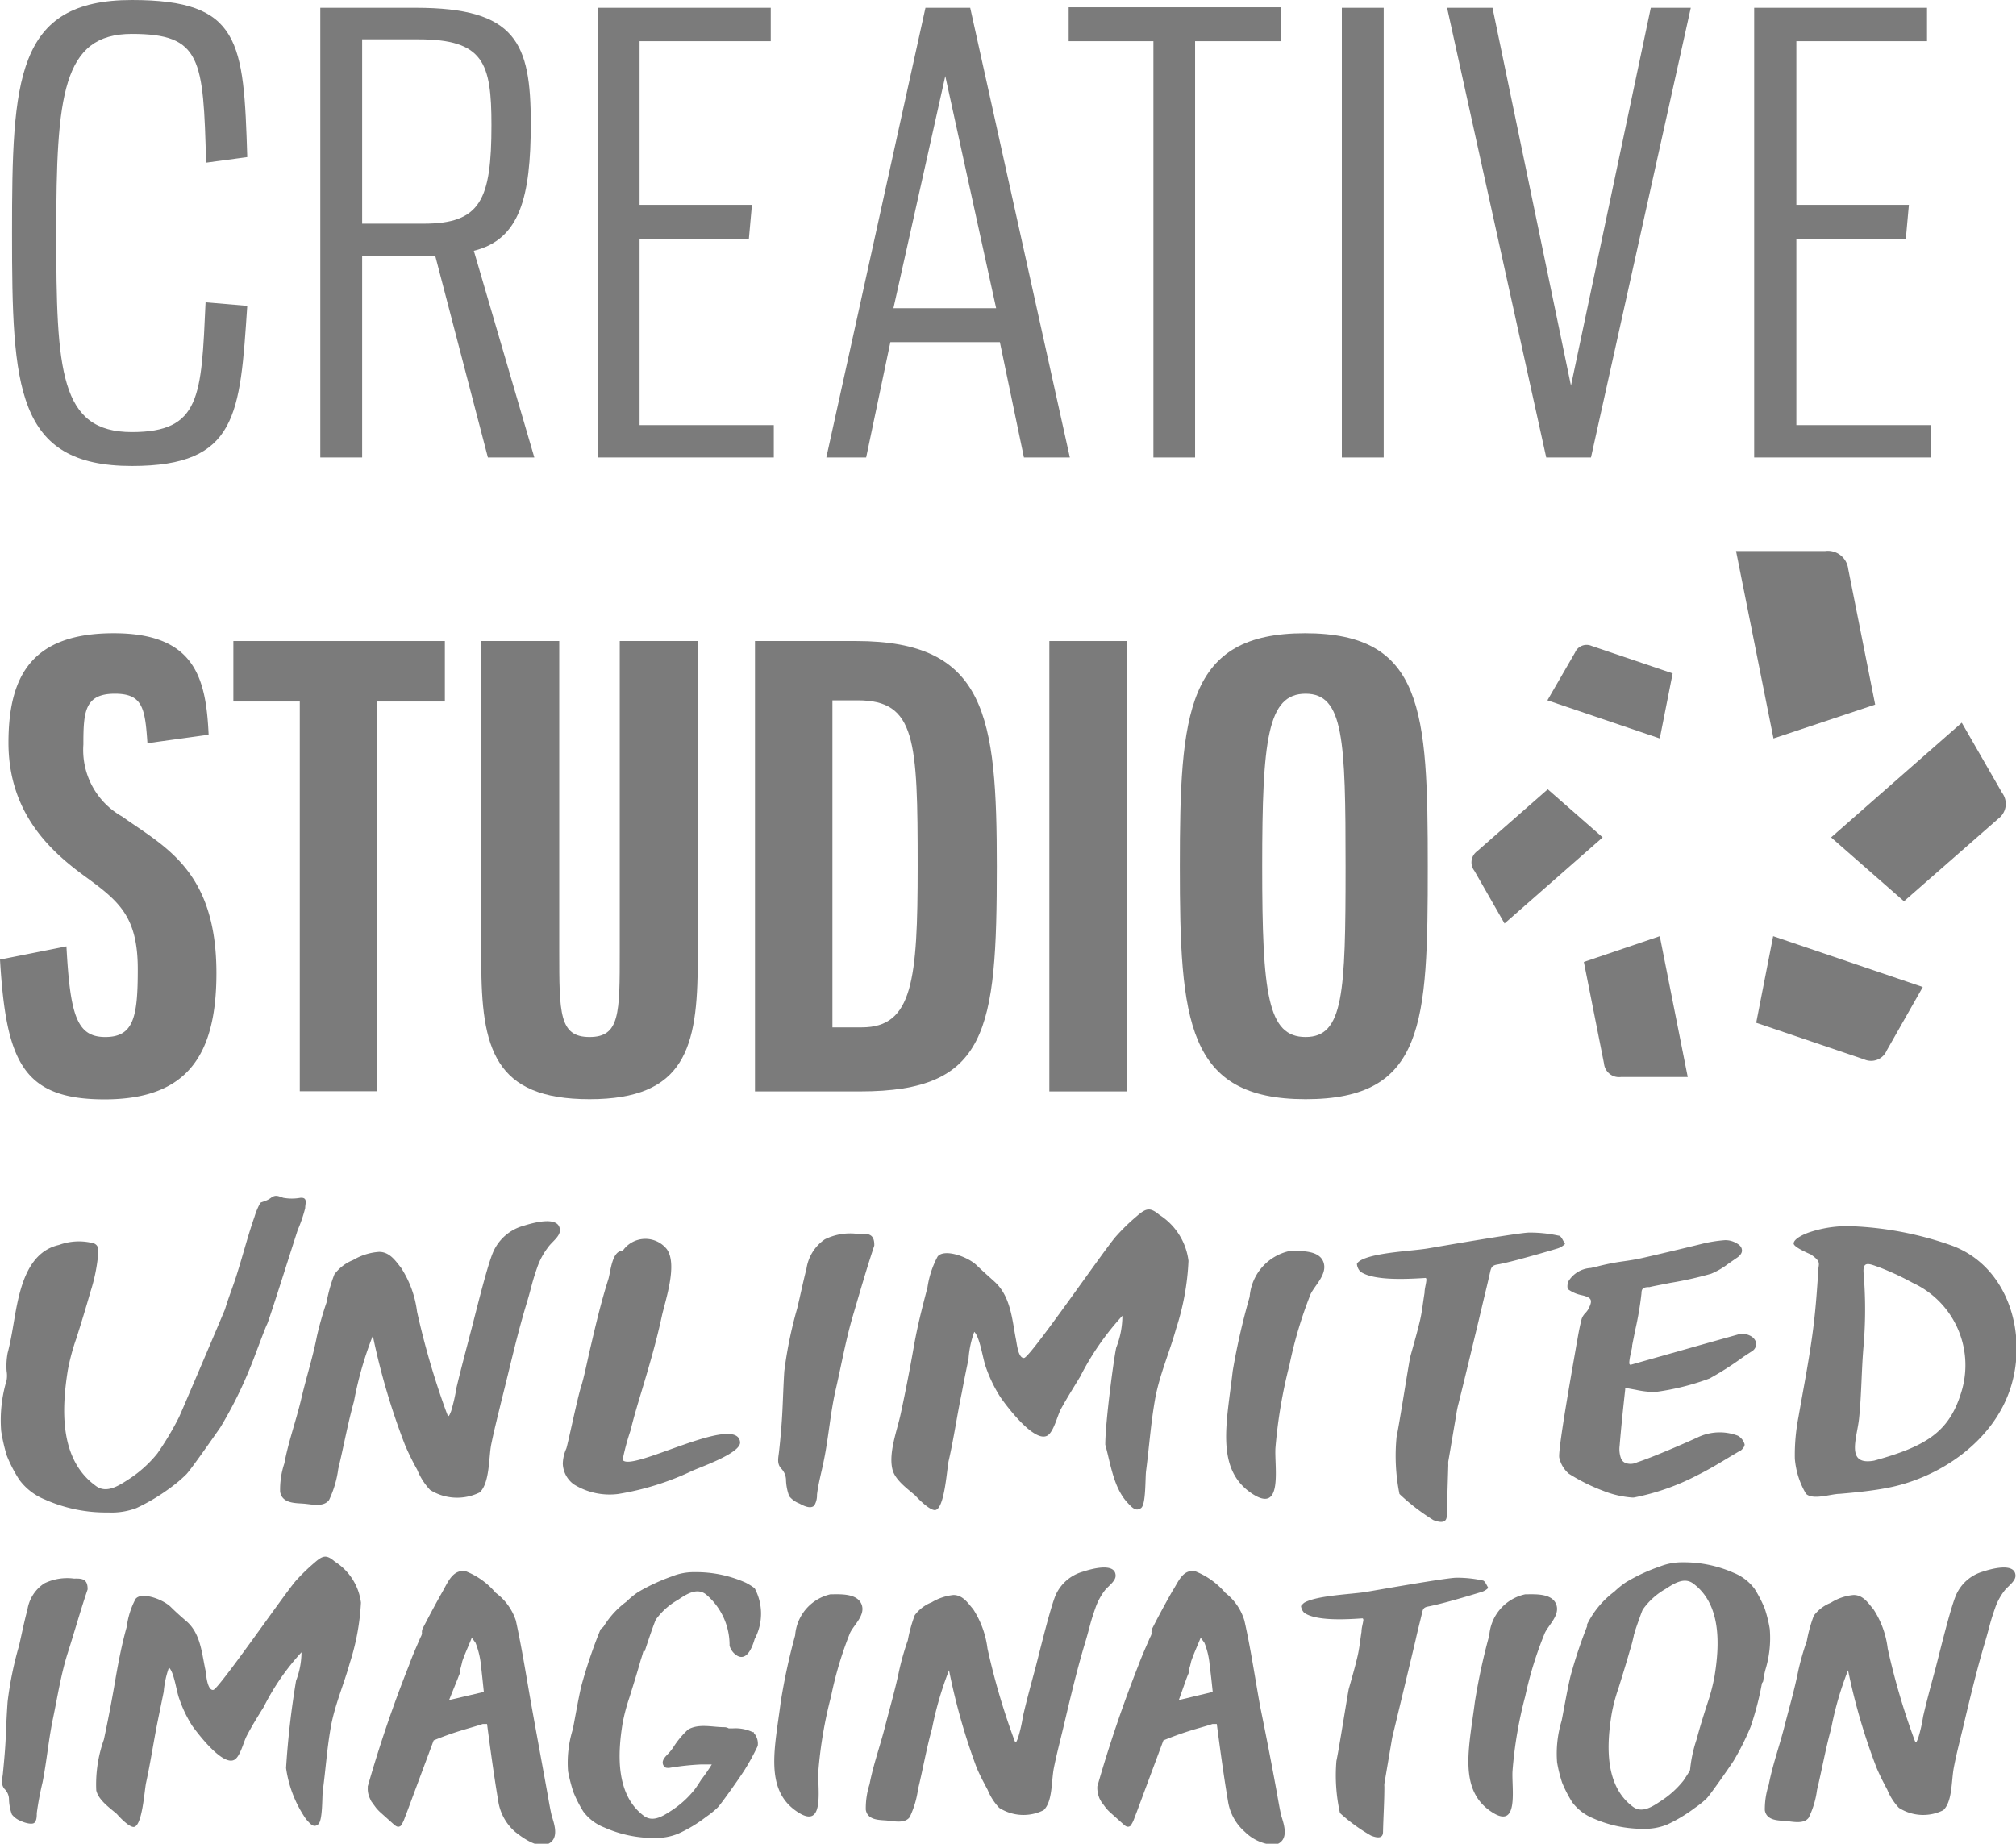<svg xmlns="http://www.w3.org/2000/svg" width="118.96" height="108.81" viewBox="0 0 118.96 108.81"><defs><style>.cls-1,.cls-2{fill:#7b7b7b;}.cls-1{fill-rule:evenodd;}</style></defs><title>CS-unlimited_logo</title><g id="Layer_2" data-name="Layer 2"><g id="Art"><g id="_Group_" data-name="&lt;Group&gt;"><path id="_Path_" data-name="&lt;Path&gt;" class="cls-1" d="M93.92,38.12l4.78,1.62-.76,3.84-6.63-2.25,1.63-2.82A.74.74,0,0,1,93.92,38.12Z"/><path id="_Path_2" data-name="&lt;Path&gt;" class="cls-1" d="M87.16,50.24l4.17-3.66,3.24,2.84L88.78,54.5,87,51.39A.81.81,0,0,1,87.16,50.24Z"/><path id="_Path_3" data-name="&lt;Path&gt;" class="cls-1" d="M94.65,62.77l-1.19-6,4.48-1.52,1.65,8.31H95.65A.89.89,0,0,1,94.65,62.77Z"/><path id="_Path_4" data-name="&lt;Path&gt;" class="cls-1" d="M110,62.52l-6.37-2.16,1-5.11,8.83,3L111.33,62A1,1,0,0,1,110,62.52Z"/><path id="_Path_5" data-name="&lt;Path&gt;" class="cls-1" d="M117.91,48.32l-5.56,4.87-4.3-3.77,7.71-6.77,2.38,4.14A1.09,1.09,0,0,1,117.91,48.32Z"/><path id="_Path_6" data-name="&lt;Path&gt;" class="cls-1" d="M109.06,33.58l1.59,8-6,2-2.21-11.06h5.25A1.21,1.21,0,0,1,109.06,33.58Z"/></g><path class="cls-2" d="M12.16,9.6C12,3.46,11.88,2,7.78,2S3.32,5.64,3.32,13.77,3.53,25.5,7.78,25.5c4.06,0,4.1-2.1,4.35-7.66l2.46.21c-.43,6.42-.57,9.45-6.81,9.45C.93,27.5.71,22.86.71,13.77S.93,0,7.78,0c6.42,0,6.6,2.43,6.81,9.27Z"/><path class="cls-2" d="M24.54.46c5.92,0,6.78,2.07,6.78,6.82,0,4.35-.64,6.85-3.36,7.52L31.53,27H28.79L25.68,15.09c-.35,0-.75,0-1.14,0H21.37V27H18.9V.46ZM21.37,2.32V13.2H25c3.35,0,4-1.39,4-5.82,0-3.67-.46-5.06-4.32-5.06Z"/><path class="cls-2" d="M45.48,2.43H37.74v9.66h6.63l-.18,2H37.74v11h7.92V27H35.28V.46h10.2Z"/><path class="cls-2" d="M63.13,27H60.42L59,20.19H52.54L51.11,27H48.76L54.61.46h2.64ZM52.72,18.19h6.06l-3-13.7Z"/><path class="cls-2" d="M75.58,2.43H70.52V27H68.06V2.43h-5v-2H75.58Z"/><path class="cls-2" d="M81.65,27H79.18V.46h2.47Z"/><path class="cls-2" d="M93.88,27H91.24L85.39.46h2.68l4.63,22.3L97.41.46h2.36Z"/><path class="cls-2" d="M113.71,2.43H106v9.66h6.64l-.18,2H106v11h7.92V27H103.51V.46h10.2Z"/><path class="cls-2" d="M12.31,43.36l-3.61.5c-.14-2.07-.28-2.92-1.92-2.92-1.79,0-1.86,1.07-1.86,3a4.5,4.5,0,0,0,2.29,4.25c2.49,1.78,5.56,3.17,5.56,9.24,0,4.88-1.75,7.45-6.6,7.45S.36,62.62,0,56.63l3.92-.78c.22,4.06.61,5.35,2.29,5.35s1.92-1.18,1.92-4C8.13,54.06,7,53.17,5,51.71S.5,48,.5,43.83c0-4,1.43-6.46,6.21-6.46S12.16,40,12.31,43.36Z"/><path class="cls-2" d="M26.25,37.83V41.4h-4v23H17.69v-23H13.77V37.83Z"/><path class="cls-2" d="M33,37.83v18.3c0,3.68,0,5.07,1.79,5.07s1.78-1.39,1.78-5.07V37.83h4.6V56.74c0,5.1-.75,8.13-6.38,8.13s-6.39-3-6.39-8.13V37.83Z"/><path class="cls-2" d="M50.51,37.83c7.7,0,8.31,4.43,8.31,13.31,0,9.7-.54,13.27-8.06,13.27H44.55V37.83Zm-1.39,3.5v19.3h1.74c3,0,3.29-2.79,3.29-9.49,0-7.49-.11-9.81-3.54-9.81Z"/><path class="cls-2" d="M66.52,37.83V64.41h-4.6V37.83Z"/><path class="cls-2" d="M84.25,51.14c0,9.27-.18,13.73-7.21,13.73s-7.42-4.64-7.42-13.73S70,37.37,77,37.37,84.25,41.93,84.25,51.14Zm-9.77,0c0,7.52.32,10.06,2.56,10.06s2.36-2.57,2.36-10.06-.11-10.2-2.36-10.2S74.48,43.65,74.48,51.14Z"/><path class="cls-2" d="M16.88,104.34a50.58,50.58,0,0,1,.59-5.15,4.72,4.72,0,0,0,.32-1.68,14,14,0,0,0-2.23,3.23c-.35.56-.7,1.12-1,1.7-.19.35-.38,1.23-.74,1.42-.69.36-2.12-1.52-2.47-2a7.37,7.37,0,0,1-.77-1.6c-.17-.44-.3-1.56-.61-1.85a5.6,5.6,0,0,0-.31,1.43l-.36,1.76c-.24,1.2-.42,2.42-.68,3.61-.1.45-.22,2.57-.73,2.61-.3,0-.86-.61-1-.77-.43-.37-1.08-.82-1.21-1.39a7.86,7.86,0,0,1,.45-3c.25-1.16.47-2.32.67-3.49S7.2,97,7.48,96A4.75,4.75,0,0,1,8,94.36c.34-.43,1.57,0,2.06.46.31.31.65.61,1,.91.82.77.85,1.94,1.1,3,0,.22.11,1.06.43,1s4.16-5.61,4.85-6.42a11.32,11.32,0,0,1,1.11-1.08c.5-.44.71-.5,1.21-.07a3.36,3.36,0,0,1,1.54,2.42,14,14,0,0,1-.66,3.57c-.35,1.26-.89,2.48-1.12,3.78s-.3,2.49-.47,3.73c-.05.38,0,1.77-.27,2s-.45,0-.72-.3A7,7,0,0,1,16.88,104.34Z"/><path class="cls-2" d="M56.26,94.13c.58,0,.89.53,1.16.83a5.51,5.51,0,0,1,.85,2.33,41.18,41.18,0,0,0,1.51,5.2c.15.4.14.45.29.08a9,9,0,0,0,.29-1.27c.23-1,.49-1.94.75-2.91.21-.8.85-3.46,1.18-4.25a2.49,2.49,0,0,1,1.62-1.39c.42-.14,1.91-.58,1.92.24,0,.33-.44.62-.63.86a3.68,3.68,0,0,0-.57,1.07c-.29.82-.3,1-.55,1.86-.52,1.7-.92,3.42-1.33,5.15-.19.8-.4,1.59-.56,2.39s-.07,2-.61,2.51a2.65,2.65,0,0,1-2.62-.14,3.38,3.38,0,0,1-.68-1.06c-.23-.43-.46-.86-.65-1.31A37.44,37.44,0,0,1,56,98.57,20.19,20.19,0,0,0,55,102c-.34,1.23-.53,2.36-.83,3.6a5.57,5.57,0,0,1-.49,1.64c-.29.39-.91.24-1.34.2s-1.14,0-1.25-.63a4.61,4.61,0,0,1,.22-1.51c.22-1.15.63-2.28.92-3.42s.6-2.19.83-3.3a15.71,15.71,0,0,1,.51-1.78,8.32,8.32,0,0,1,.41-1.48,2.28,2.28,0,0,1,1-.76A3.11,3.11,0,0,1,56.26,94.13Z"/><path class="cls-2" d="M109.38,94.13c.59,0,.89.53,1.16.83a5.38,5.38,0,0,1,.85,2.33,41.18,41.18,0,0,0,1.51,5.2c.15.4.14.45.29.08a9,9,0,0,0,.29-1.27c.23-1,.49-1.94.75-2.91.21-.8.85-3.46,1.19-4.25A2.47,2.47,0,0,1,117,92.75c.42-.14,1.91-.58,1.93.24,0,.33-.44.62-.63.86a3.48,3.48,0,0,0-.58,1.07c-.29.82-.3,1-.55,1.86-.51,1.7-.92,3.42-1.33,5.15-.19.8-.4,1.59-.55,2.39s-.08,2-.62,2.51a2.65,2.65,0,0,1-2.62-.14,3.38,3.38,0,0,1-.68-1.06c-.23-.43-.45-.86-.64-1.31a36.35,36.35,0,0,1-1.68-5.75,19.35,19.35,0,0,0-1,3.46c-.34,1.23-.53,2.36-.83,3.6a5.29,5.29,0,0,1-.49,1.64c-.28.39-.91.24-1.33.2s-1.15,0-1.26-.63a4.62,4.62,0,0,1,.23-1.51c.22-1.15.63-2.28.92-3.42s.6-2.19.82-3.3a15.71,15.71,0,0,1,.51-1.78,8.32,8.32,0,0,1,.41-1.48,2.31,2.31,0,0,1,1-.76A3,3,0,0,1,109.38,94.13Z"/><path class="cls-2" d="M78.86,103.92c.14-.62.68-4.06.73-4.25.18-.64.37-1.29.52-1.94.11-.47.16-1,.23-1.43,0-.23.08-.46.11-.69,0,0,0-.11-.07-.1-1.14.08-2.75.14-3.42-.33a.68.68,0,0,1-.19-.4s.12-.15.2-.2c.76-.43,2.78-.49,3.63-.63.48-.08,4.65-.82,5.31-.84a7,7,0,0,1,1.57.16c.13,0,.23.25.34.44a.94.94,0,0,1-.43.25q-.87.27-1.74.51c-.27.08-1.06.28-1.33.33s-.35.1-.41.4c-.12.52-.25,1-.37,1.55-.19.82-1.06,4.43-1.3,5.43a6,6,0,0,0-.13.61l-.42,2.48a.91.91,0,0,0,0,.17c0,.89-.06,1.78-.08,2.67,0,.34-.24.41-.71.22A10.37,10.37,0,0,1,79.07,107,10.2,10.2,0,0,1,78.86,103.92Z"/><path class="cls-2" d="M5.17,93.8C4.76,95,4.4,96.29,4,97.54s-.6,2.57-.87,3.86-.37,2.53-.62,3.79A18.14,18.14,0,0,0,2.17,107c0,.18,0,.44-.14.57s-.59,0-.79-.1a1.23,1.23,0,0,1-.54-.39,2.84,2.84,0,0,1-.17-.93.87.87,0,0,0-.26-.57c-.23-.27-.14-.56-.1-.9.07-.73.14-1.45.17-2.19s.06-1.38.11-2.07a20.8,20.8,0,0,1,.68-3.32c.16-.7.3-1.41.49-2.11a2.27,2.27,0,0,1,1-1.55,3.08,3.08,0,0,1,1.75-.28C4.82,93.15,5.18,93.16,5.17,93.8Z"/><path class="cls-2" d="M49,94.09c.53,0,1.55-.08,1.83.57s-.47,1.25-.68,1.73a21.81,21.81,0,0,0-1.11,3.72,25.41,25.41,0,0,0-.75,4.41c-.06,1,.41,3.49-1.22,2.42-2-1.3-1.34-3.81-1-6.5a36.12,36.12,0,0,1,.85-3.93A2.69,2.69,0,0,1,49,94.09Z"/><path class="cls-2" d="M90,94.09c.53,0,1.55-.08,1.82.57s-.46,1.25-.67,1.73A21.81,21.81,0,0,0,90,100.11a24.49,24.49,0,0,0-.75,4.41c-.06,1,.41,3.49-1.22,2.42-2-1.3-1.34-3.81-1-6.5a36.12,36.12,0,0,1,.85-3.93A2.69,2.69,0,0,1,90,94.09Z"/><path class="cls-2" d="M104,98.23a6.25,6.25,0,0,0-1-1.42c-.15.47-.33.93-.47,1.4,0,.11-2.14,5.05-2.19,5.15a15,15,0,0,1-1,1.72A5.51,5.51,0,0,1,98,106.29c-.48.32-1.1.74-1.64.34-1.68-1.24-1.56-3.65-1.26-5.48a9.88,9.88,0,0,1,.4-1.51c.23-.74.46-1.48.67-2.22a8.59,8.59,0,0,0,.38-1.88c0-.2,0-.35-.21-.44a2.73,2.73,0,0,0-1.67.07,1.94,1.94,0,0,0-.87.44,27.56,27.56,0,0,0-1.12,3.28c-.19.74-.5,2.57-.54,2.69a6.64,6.64,0,0,0-.26,2.42,7.92,7.92,0,0,0,.3,1.21,7.5,7.5,0,0,0,.6,1.16,2.93,2.93,0,0,0,1.23.94,7.24,7.24,0,0,0,3,.62,3.49,3.49,0,0,0,1.36-.25,9,9,0,0,0,1.66-1,5.11,5.11,0,0,0,.68-.55c.21-.22,1.25-1.7,1.59-2.22a15.39,15.39,0,0,0,1-2,18.1,18.1,0,0,0,.81-3.46Z"/><path class="cls-2" d="M102.94,101.7a7.31,7.31,0,0,1,1.1-2.47,5.43,5.43,0,0,1,.13-.68,6.41,6.41,0,0,0,.26-2.42,7.92,7.92,0,0,0-.3-1.21,7.5,7.5,0,0,0-.6-1.16,2.87,2.87,0,0,0-1.23-.94,7.24,7.24,0,0,0-3-.62,3.53,3.53,0,0,0-1.36.25,10.37,10.37,0,0,0-2,.93,5.11,5.11,0,0,0-.68.55,5.37,5.37,0,0,0-1.64,2c.41.21,1.33.14,1.71.43a10.4,10.4,0,0,1,.94.51s.49-1.47.66-1.87a4.13,4.13,0,0,1,1.34-1.22c.48-.31,1.1-.73,1.64-.33,1.68,1.24,1.56,3.65,1.26,5.48a11.15,11.15,0,0,1-.39,1.51c-.24.74-.47,1.47-.67,2.22a8,8,0,0,0-.39,1.88c0,.2,0,.35.21.44a2.35,2.35,0,0,0,1.46,0A10.37,10.37,0,0,0,102.94,101.7Z"/><path class="cls-2" d="M43.05,97.12a1,1,0,0,0,.48.61c.58.29.89-.61,1-1a3.17,3.17,0,0,0,0-3A3.65,3.65,0,0,0,44,93.4a7.17,7.17,0,0,0-3-.62,3.44,3.44,0,0,0-1.35.25,11.46,11.46,0,0,0-2,.93,4.46,4.46,0,0,0-.67.55,5.19,5.19,0,0,0-1.64,2c.4.21,1.32.14,1.7.43a9.61,9.61,0,0,1,1,.52s.48-1.48.66-1.88A4.07,4.07,0,0,1,40,94.42c.48-.32,1.1-.74,1.64-.34A3.9,3.9,0,0,1,43.05,97.12Z"/><path class="cls-2" d="M44.48,102.27h0l0-.05h0l-.07,0a2.37,2.37,0,0,0-1.15-.22H43a.53.53,0,0,0-.26-.07c-.72,0-1.5-.23-2.14.14a5.24,5.24,0,0,0-.84,1,3.07,3.07,0,0,1-.27.36c-.15.17-.43.39-.38.65a.34.34,0,0,0,.18.24.67.67,0,0,0,.28,0,15.36,15.36,0,0,1,1.78-.19.05.05,0,0,1,0,0H42s.07,0,0,0a10.76,10.76,0,0,1-.63.91c-.15.24-.29.45-.39.58a5.77,5.77,0,0,1-1.34,1.22c-.48.31-1.09.73-1.64.33-1.67-1.24-1.56-3.65-1.26-5.48a11.19,11.19,0,0,1,.4-1.51c.23-.74.46-1.47.67-2.22a7.47,7.47,0,0,0,.38-1.88c0-.2,0-.35-.2-.44a2.76,2.76,0,0,0-1.68.07,1.94,1.94,0,0,0-.87.44,29,29,0,0,0-1.12,3.29c-.19.73-.49,2.56-.54,2.68a6.64,6.64,0,0,0-.26,2.42,9.78,9.78,0,0,0,.31,1.21,7.44,7.44,0,0,0,.59,1.16,2.82,2.82,0,0,0,1.24.94,7.17,7.17,0,0,0,3,.62,3.48,3.48,0,0,0,1.35-.25,8.23,8.23,0,0,0,1.66-1,5.11,5.11,0,0,0,.68-.55c.21-.22,1.26-1.7,1.59-2.22a13.83,13.83,0,0,0,.77-1.41A.94.94,0,0,0,44.48,102.27Z"/><path class="cls-2" d="M32.56,107.17c-.08-.3-.22-1.12-.24-1.24-.31-1.72-.63-3.44-.94-5.17s-.57-3.43-.94-5.12A3.32,3.32,0,0,0,29.25,94a4.47,4.47,0,0,0-1.76-1.27c-.76-.14-1.06.64-1.36,1.17-.41.72-.79,1.44-1.17,2.17a.51.51,0,0,0-.06.31c0,.12-.09.24-.13.35-.22.51-.44,1-.64,1.56a75,75,0,0,0-2.43,7.14.66.66,0,0,1,0,.14,1.35,1.35,0,0,0,.14.59,1.51,1.51,0,0,0,.09.18,1.33,1.33,0,0,1,.12.16l.14.19a2.76,2.76,0,0,0,.29.3l.75.67c.14.12.26.21.42.09l0,0a1.8,1.8,0,0,0,.23-.46c.22-.56.42-1.12.63-1.68l1.08-2.9c.51-.21,1-.39,1.55-.56s.9-.26,1.35-.41l.25,0c.2,1.52.4,3,.66,4.55a3,3,0,0,0,1,1.82c.44.35,1.18.88,1.77.77C33.06,108.64,32.72,107.69,32.56,107.17ZM27,99.09l.08-.21.06-.14a.83.83,0,0,1,0-.15c.05-.18.1-.36.14-.55.16-.47.38-.92.56-1.39l.22.3a4.9,4.9,0,0,1,.32,1.32c.06.53.11,1,.17,1.58l-2.05.48Z"/><path class="cls-2" d="M75.61,107.17c-.08-.3-.22-1.12-.24-1.24q-.47-2.58-1-5.17c-.31-1.7-.56-3.43-.94-5.12A3.25,3.25,0,0,0,72.3,94a4.5,4.5,0,0,0-1.77-1.27c-.75-.14-1,.64-1.35,1.17-.41.72-.8,1.44-1.17,2.17a.51.51,0,0,0-.06.31c0,.12-.09.24-.13.35-.22.51-.44,1-.65,1.56q-1.38,3.51-2.42,7.14v.14a1.7,1.7,0,0,0,.14.59l.1.18.12.16.14.19a2.76,2.76,0,0,0,.29.3l.75.67c.13.12.26.21.42.09l0,0a1.8,1.8,0,0,0,.23-.46c.22-.56.42-1.12.63-1.68l1.08-2.9c.51-.21,1-.39,1.54-.56s.91-.26,1.36-.41l.25,0c.2,1.52.4,3,.66,4.55a3,3,0,0,0,1,1.82,2.65,2.65,0,0,0,1.77.77C76.11,108.64,75.77,107.69,75.61,107.17ZM70,99.09l.08-.21.06-.14,0-.15a4.94,4.94,0,0,0,.15-.55c.16-.47.37-.92.56-1.39l.22.3a4.54,4.54,0,0,1,.31,1.32c.07.53.12,1,.18,1.58l-2,.48Z"/><path class="cls-2" d="M65.22,85.26c0-1.33.51-5.16.65-5.74a5.17,5.17,0,0,0,.36-1.87,16.09,16.09,0,0,0-2.49,3.59c-.38.63-.78,1.26-1.13,1.9-.22.4-.43,1.38-.82,1.59-.77.4-2.36-1.7-2.76-2.28a8.35,8.35,0,0,1-.86-1.78c-.18-.49-.34-1.74-.68-2.07a5.77,5.77,0,0,0-.34,1.61c-.14.65-.27,1.3-.4,2-.28,1.34-.47,2.7-.77,4-.11.5-.24,2.87-.81,2.91-.34,0-1-.68-1.16-.86-.47-.41-1.2-.92-1.35-1.55-.24-1,.3-2.35.5-3.32.28-1.3.53-2.59.76-3.9s.51-2.36.81-3.52a5.57,5.57,0,0,1,.6-1.82c.39-.47,1.76,0,2.3.52.36.35.73.67,1.09,1,.91.86,1,2.16,1.22,3.33.06.25.13,1.17.49,1.14s4.63-6.25,5.4-7.15a11.81,11.81,0,0,1,1.24-1.21c.56-.49.79-.55,1.35-.08a3.76,3.76,0,0,1,1.71,2.71,15,15,0,0,1-.73,4c-.39,1.41-1,2.77-1.25,4.21s-.34,2.78-.52,4.17c-.06.42,0,2-.3,2.21s-.51,0-.81-.33C65.7,87.78,65.53,86.36,65.22,85.26Z"/><path class="cls-2" d="M22.37,73.88c.65,0,1,.58,1.29.93a6.14,6.14,0,0,1,.95,2.6,47.22,47.22,0,0,0,1.68,5.79c.17.45.16.5.33.08a10.93,10.93,0,0,0,.32-1.4c.26-1.09.55-2.17.83-3.25.24-.89.95-3.86,1.33-4.74a2.75,2.75,0,0,1,1.79-1.55c.48-.15,2.14-.65,2.15.27,0,.37-.49.69-.7,1a4.15,4.15,0,0,0-.64,1.19c-.32.91-.33,1.14-.61,2.07-.58,1.9-1,3.82-1.49,5.75-.21.88-.44,1.76-.62,2.66-.14.73-.08,2.26-.68,2.8a3,3,0,0,1-2.92-.15,3.83,3.83,0,0,1-.76-1.19,15.21,15.21,0,0,1-.72-1.46A40.9,40.9,0,0,1,22,78.83a21.09,21.09,0,0,0-1.11,3.86c-.38,1.37-.6,2.63-.93,4a6.16,6.16,0,0,1-.54,1.83c-.32.44-1,.26-1.49.22s-1.28,0-1.4-.7a4.86,4.86,0,0,1,.25-1.68c.24-1.29.7-2.54,1-3.82s.68-2.44.92-3.68a19.45,19.45,0,0,1,.57-2,9.15,9.15,0,0,1,.46-1.65,2.55,2.55,0,0,1,1.11-.85A3.44,3.44,0,0,1,22.37,73.88Z"/><path class="cls-2" d="M105.84,73.39c0-.31.71-.6,1-.69a7.05,7.05,0,0,1,2.54-.33,20,20,0,0,1,5.8,1.14c3.31,1.23,4.47,5.18,3.47,8.36s-4.2,5.37-7.34,5.95c-.9.17-1.83.26-2.74.34-.52,0-1.58.39-2,0a4.85,4.85,0,0,1-.66-2.08,11.74,11.74,0,0,1,.21-2.43c.32-1.84.69-3.69.91-5.55.12-1,.19-2,.26-3.07,0-.46.23-.54-.44-1C106.62,73.93,105.85,73.59,105.84,73.39ZM115.78,82a5.35,5.35,0,0,0-2.91-6.29,16.43,16.43,0,0,0-1.9-.89c-.65-.23-1.08-.47-1,.35a25.73,25.73,0,0,1,0,4.21c-.13,1.45-.12,2.89-.27,4.33-.12,1.17-.82,2.8.89,2.49C113.75,85.33,115.08,84.46,115.78,82Z"/><path class="cls-2" d="M103.63,79.26a.62.62,0,0,0-.3-.4,1,1,0,0,0-.79-.1l-2.07.58-1.27.36-3,.85-.06-.07c0-.32.11-.66.17-1v-.08l.18-.9a19.27,19.27,0,0,0,.37-2.17c0-.32.15-.34.34-.37l.13,0c.29-.07.74-.15,1.23-.25a21.13,21.13,0,0,0,2.41-.54,4.44,4.44,0,0,0,1-.58l.46-.32c.31-.19.37-.37.36-.49s-.06-.27-.32-.41a1.26,1.26,0,0,0-.71-.18,8.23,8.23,0,0,0-1.39.23c-.76.19-2.74.66-3.5.83-.36.08-.74.14-1.1.19a13,13,0,0,0-1.51.3l-.39.09a1.66,1.66,0,0,0-1.31.77c-.06.11-.12.43,0,.51a2.08,2.08,0,0,0,.74.32c.34.07.51.16.56.28s0,.3-.16.59a1.4,1.4,0,0,1-.16.2.92.92,0,0,0-.21.34c-.11.42-.19.85-.26,1.27l-.06.32c0,.06-1.11,6.15-1,6.6a1.75,1.75,0,0,0,.56.94,11,11,0,0,0,2,1,5.78,5.78,0,0,0,1.75.41h.08a13.8,13.8,0,0,0,3.76-1.32c.67-.33,1.31-.72,1.94-1.1l.54-.32c.08,0,.35-.27.3-.42a.84.84,0,0,0-.39-.49,3,3,0,0,0-2.38.1c-.67.31-2.67,1.18-3.57,1.47a.87.87,0,0,1-.65.05.48.48,0,0,1-.29-.26,1.58,1.58,0,0,1-.09-.76c.09-1.11.21-2.24.33-3.33v-.08s0,0,.08,0l.55.1a5.36,5.36,0,0,0,1.13.13,14.59,14.59,0,0,0,3.22-.8,18.57,18.57,0,0,0,2-1.28l.55-.36A.52.52,0,0,0,103.63,79.26Z"/><path class="cls-2" d="M82.41,84.8c.15-.69.75-4.53.81-4.74.2-.72.41-1.44.58-2.17.12-.52.17-1.06.26-1.59,0-.26.09-.51.11-.77,0,0,0-.13-.07-.11-1.27.08-3.07.15-3.82-.37a.73.73,0,0,1-.21-.45c0-.06.13-.17.22-.22.85-.48,3.11-.55,4-.71.54-.09,5.19-.9,5.92-.93a7.94,7.94,0,0,1,1.75.18c.16,0,.26.28.39.49a1.07,1.07,0,0,1-.48.28q-1,.3-2,.57c-.3.09-1.18.31-1.48.36s-.39.12-.46.45c-.13.58-.27,1.16-.41,1.74-.21.9-1.18,4.93-1.45,6a5.27,5.27,0,0,0-.14.69c-.16.92-.31,1.84-.47,2.75a1.41,1.41,0,0,0,0,.2l-.09,3c0,.38-.27.46-.79.26a12.54,12.54,0,0,1-2-1.54A11.45,11.45,0,0,1,82.41,84.8Z"/><path class="cls-2" d="M36.47,88.17a4,4,0,0,1-2.61-.57,1.58,1.58,0,0,1-.65-1.22,2.34,2.34,0,0,1,.21-.9c.08-.22.66-3,.86-3.62s.39-1.63.6-2.5c.3-1.29.6-2.55,1-3.81.16-.48.21-1.74.87-1.74a1.62,1.62,0,0,1,2.59-.1c.66.89-.07,3-.28,3.93-.33,1.54-.76,3-1.23,4.56-.22.73-.44,1.46-.62,2.21a13.94,13.94,0,0,0-.47,1.74c.46.78,6.73-2.77,6.93-1.05.08.66-2.41,1.5-2.86,1.72A16.2,16.2,0,0,1,36.47,88.17Z"/><path class="cls-2" d="M51.59,73.51c-.46,1.38-.86,2.78-1.27,4.17s-.67,2.87-1,4.3-.42,2.83-.71,4.23c-.13.66-.32,1.32-.4,2a1.2,1.2,0,0,1-.16.64c-.23.23-.66,0-.88-.12a1.44,1.44,0,0,1-.6-.43,3,3,0,0,1-.19-1,1,1,0,0,0-.29-.64c-.26-.3-.16-.62-.12-1,.09-.81.16-1.61.2-2.43s.06-1.54.11-2.31a24.53,24.53,0,0,1,.76-3.7c.19-.78.35-1.58.55-2.35a2.55,2.55,0,0,1,1.08-1.73,3.37,3.37,0,0,1,1.95-.32C51.2,72.78,51.61,72.79,51.59,73.51Z"/><path class="cls-2" d="M76.09,73.83c.59,0,1.73-.08,2,.64s-.52,1.39-.76,1.92a24.89,24.89,0,0,0-1.24,4.16,29.23,29.23,0,0,0-.83,4.92c-.06,1.13.46,3.88-1.36,2.69-2.22-1.45-1.5-4.24-1.16-7.25a40.2,40.2,0,0,1,1-4.38A3,3,0,0,1,76.09,73.83Z"/><path class="cls-2" d="M17.72,70.69a2.86,2.86,0,0,1-1,0c-.28-.09-.45-.21-.73,0s-.55.23-.63.3a4,4,0,0,0-.34.81c-.38,1.08-.66,2.18-1,3.26-.22.74-.52,1.46-.74,2.2-.05.14-2.65,6.25-2.72,6.38a17.62,17.62,0,0,1-1.27,2.13,7.14,7.14,0,0,1-1.65,1.5c-.6.39-1.36.91-2,.41C3.49,86.12,3.64,83.13,4,80.87A12.57,12.57,0,0,1,4.5,79c.29-.91.57-1.82.83-2.74a10.25,10.25,0,0,0,.47-2.33c0-.25,0-.43-.25-.55a3.41,3.41,0,0,0-2.07.09c-2.12.48-2.42,3.19-2.74,5-.08.46-.17.93-.29,1.38a4.2,4.2,0,0,0-.06,1.06,1.66,1.66,0,0,1,0,.55,8.18,8.18,0,0,0-.32,3A10.46,10.46,0,0,0,.4,85.9a8.08,8.08,0,0,0,.74,1.43A3.51,3.51,0,0,0,2.66,88.5a8.82,8.82,0,0,0,3.72.76A4.15,4.15,0,0,0,8.05,89a11.61,11.61,0,0,0,2.06-1.24A7.8,7.8,0,0,0,11,87c.26-.27,1.55-2.11,2-2.76a24.79,24.79,0,0,0,1.81-3.65c.17-.4.83-2.22.95-2.44s1.76-5.45,1.82-5.59a8.25,8.25,0,0,0,.43-1.27C18,71.05,18.19,70.65,17.72,70.69Z"/></g></g></svg>